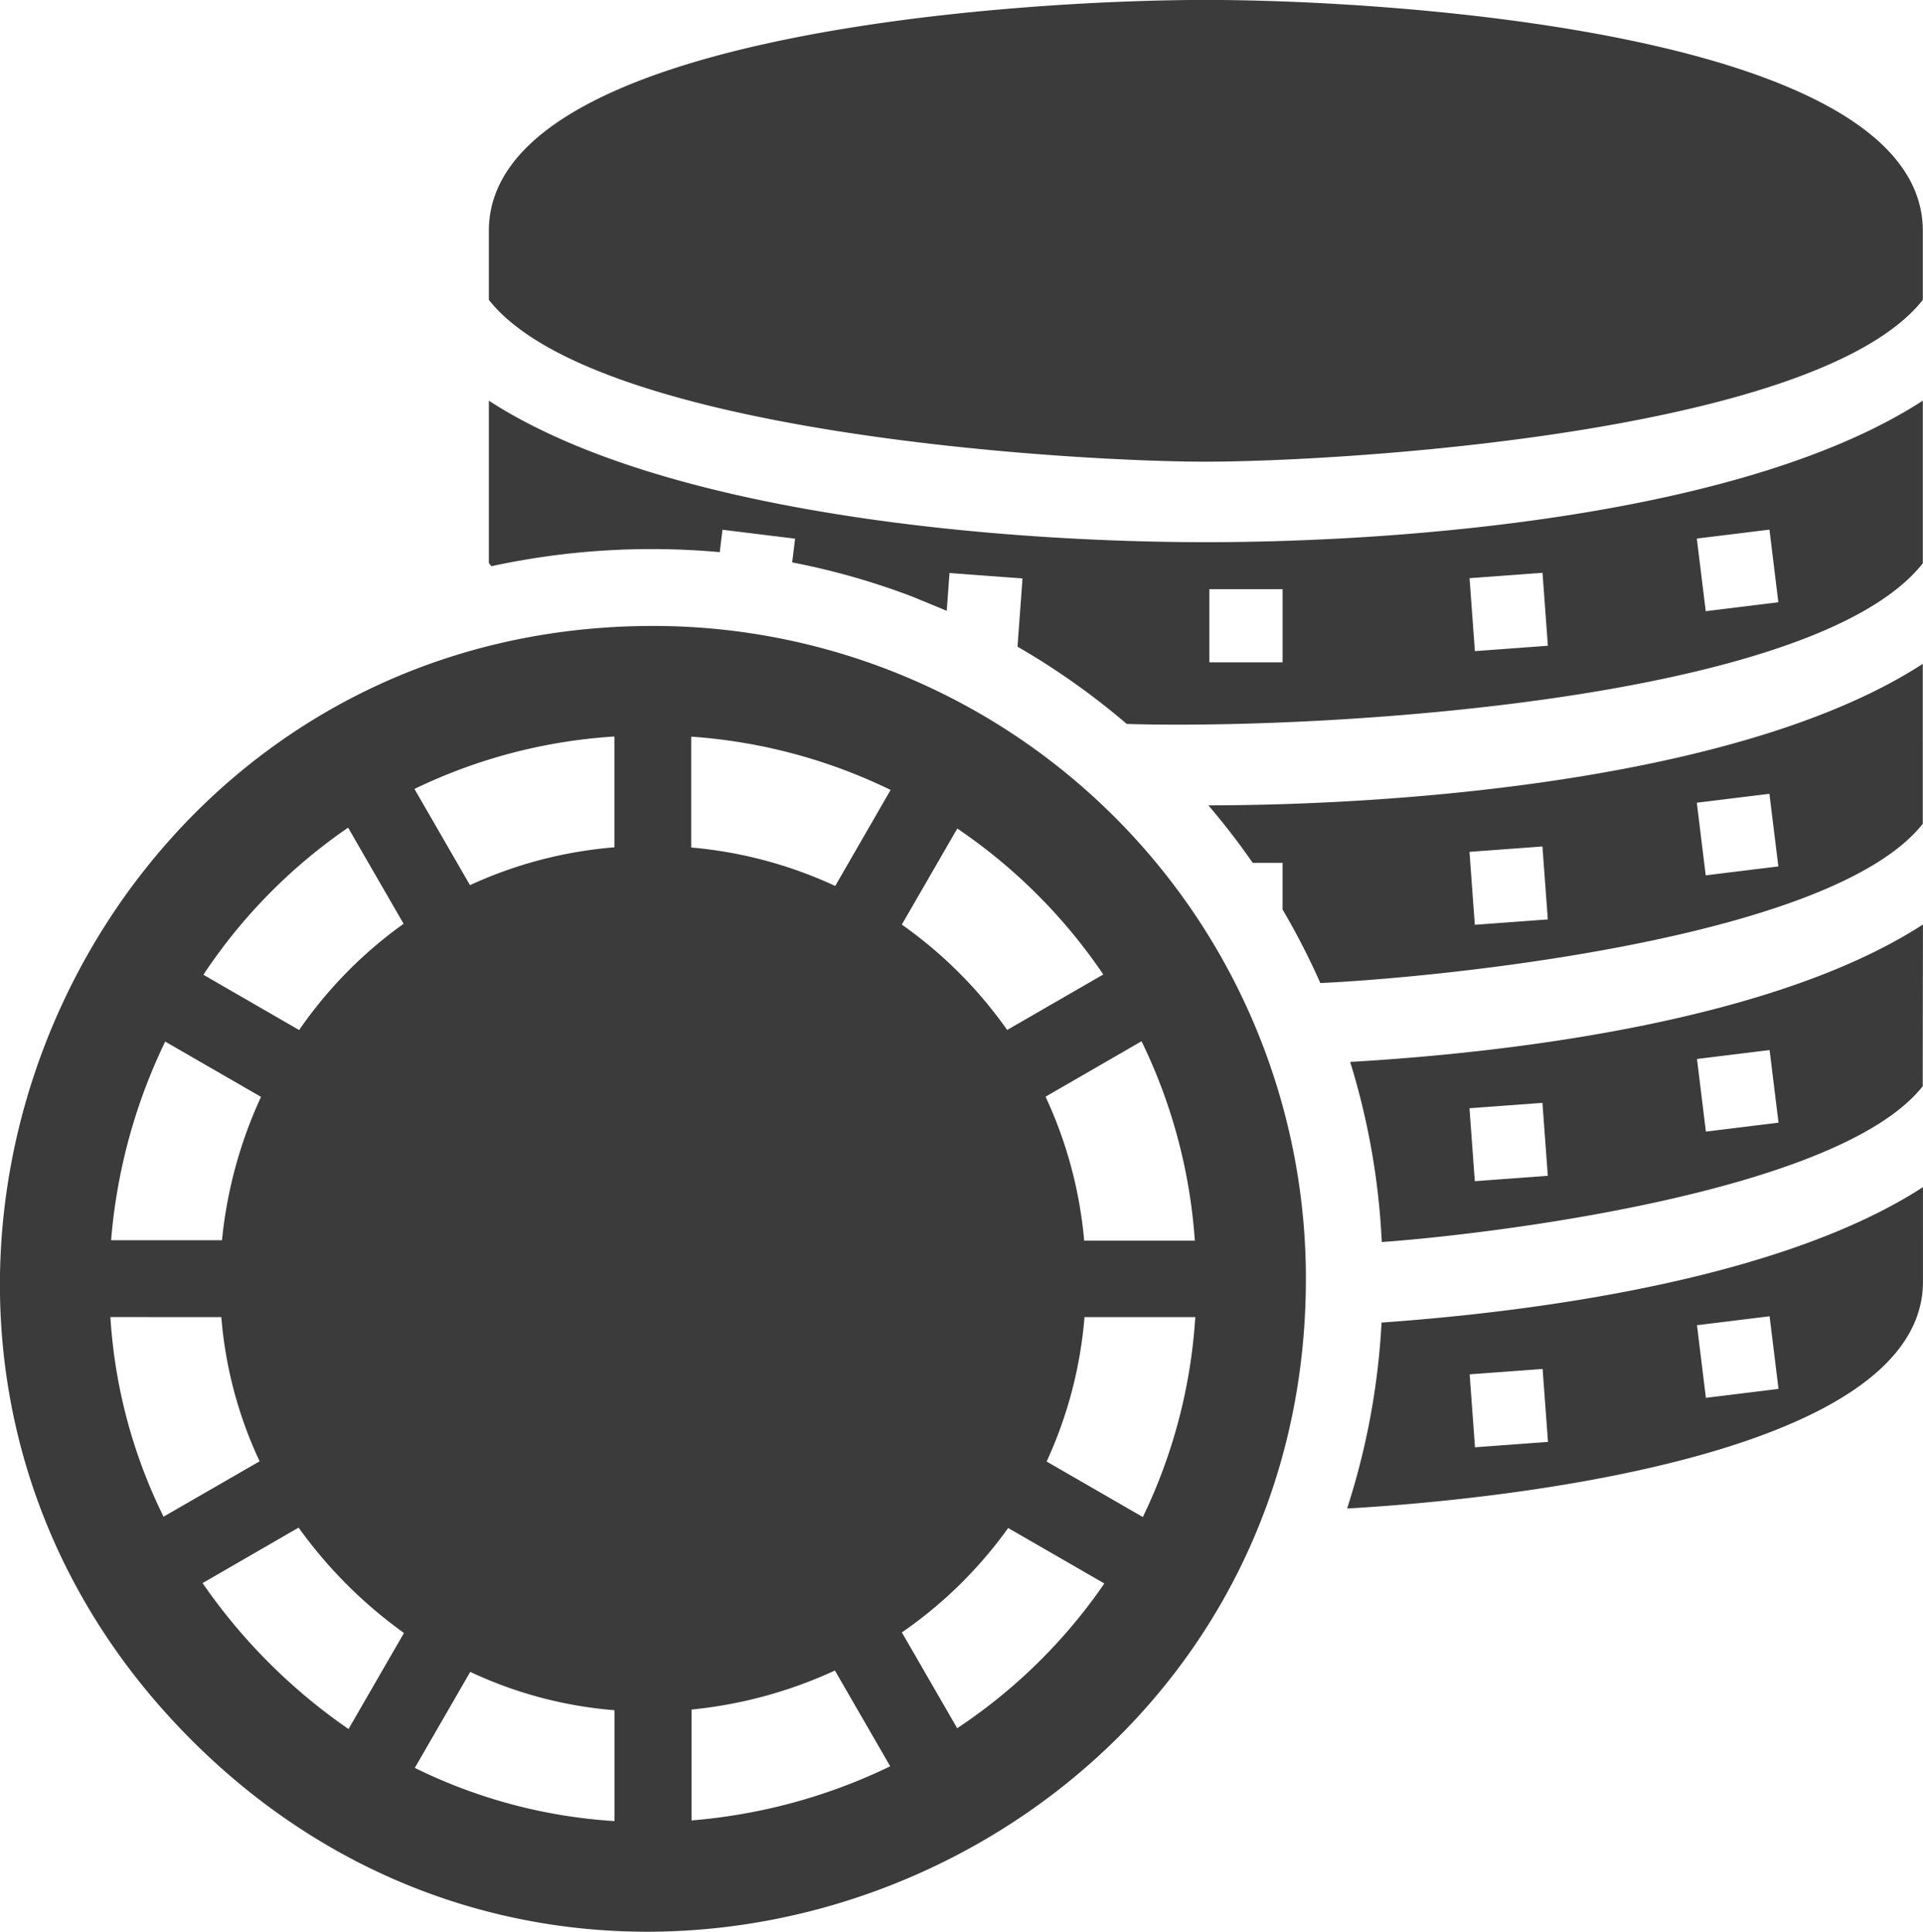 <svg xmlns="http://www.w3.org/2000/svg" width="54.745" height="55" viewBox="0 0 54.745 55">
  <path id="token-ic-gray" d="M170.121,180.823a12.168,12.168,0,0,0,1.078-4.111h3.154a15.274,15.274,0,0,1-1.493,5.692Zm-10.109,7.062a12.7,12.7,0,0,0,4.082-1.111l1.574,2.727a15.944,15.944,0,0,1-5.656,1.541Zm-6.3-1.072a11.864,11.864,0,0,0,4.106,1.091v3.157a14.927,14.927,0,0,1-5.684-1.515Zm-4.886-4.108a12.99,12.99,0,0,0,3,3l-1.579,2.735a16.263,16.263,0,0,1-4.155-4.155Zm-2.2-5.993a11.9,11.9,0,0,0,1.09,4.105l-2.735,1.577a14.883,14.883,0,0,1-1.513-5.683Zm1.13-6.271a12.686,12.686,0,0,0-1.111,4.082h-3.157a15.954,15.954,0,0,1,1.54-5.656Zm4.059-4.928a12.293,12.293,0,0,0-2.974,3.025l-2.726-1.574a15.387,15.387,0,0,1,4.12-4.188Zm6-2.177a12.14,12.14,0,0,0-4.11,1.077l-1.581-2.739a15.23,15.23,0,0,1,5.692-1.493v3.155Zm6.288,1.1a12.264,12.264,0,0,0-4.1-1.095v-3.156a15.382,15.382,0,0,1,5.676,1.517Zm4.895,4.1a12.39,12.39,0,0,0-3-3l1.58-2.735a15.54,15.54,0,0,1,4.156,4.155Zm2.192,6a12.234,12.234,0,0,0-1.1-4.1l2.733-1.578a15.373,15.373,0,0,1,1.517,5.677ZM145.78,188.756c11.676,11.676,31.722,3.363,31.722-13.141a18.582,18.582,0,0,0-18.582-18.582C142.418,157.033,134.1,177.078,145.78,188.756Zm28.874-36.4c3.748,0,17.394-.783,20.411-4.607v-1.966c0-5.61-15.006-6.574-20.412-6.574s-20.411.964-20.411,6.574v1.966c3.015,3.823,16.668,4.607,20.411,4.607Zm9.584,3.164.153,2.077-2.078.153-.152-2.077Zm-7.4.467v2.083h-2.084v-2.083Zm11.793-1.442,2.068-.254.253,2.068-2.067.254Zm6.433-3.926c-5.02,3.259-14.661,4.029-20.411,4.029s-15.394-.771-20.411-4.029v4.623l.073.09a21.534,21.534,0,0,1,6.5-.4l.078-.638,2.067.254-.083.676a20.466,20.466,0,0,1,3.429.977l.971.4.079-1.075,2.078.154-.142,1.943a20.708,20.708,0,0,1,3.11,2.2c5.42.166,19.541-.618,22.663-4.574V150.62Zm-10.828,12.693.153,2.077-2.078.153-.152-2.077Zm6.462-1.5.254,2.068-2.068.254-.253-2.068Zm4.366-3.7c-5.005,3.25-14.6,4.024-20.338,4.029q.67.785,1.262,1.637h.85v1.329a20.677,20.677,0,0,1,1.075,2.093c2.9-.127,14.493-1.167,17.151-4.535Zm-10.828,12.5.153,2.077-2.078.153-.152-2.077Zm4.4-1.25,2.067-.254.254,2.068-2.068.254Zm6.433-3.829c-4.16,2.7-11.5,3.636-16.307,3.913a20.547,20.547,0,0,1,.9,5.128c2.973-.209,13-1.393,15.4-4.436Zm-10.828,12.655.153,2.077-2.078.153-.152-2.077Zm6.462-1.5.254,2.068-2.068.254-.253-2.068Zm4.366-3.677c-3.969,2.576-10.814,3.531-15.413,3.856a20.723,20.723,0,0,1-.981,5.294c4.754-.27,16.394-1.575,16.394-6.46ZM166,185.689a12.284,12.284,0,0,0,3.026-2.973l2.738,1.58a15.417,15.417,0,0,1-4.189,4.121Z" transform="translate(-140.325 -139.211)" fill="#3b3b3b" fill-rule="evenodd"/>
</svg>
